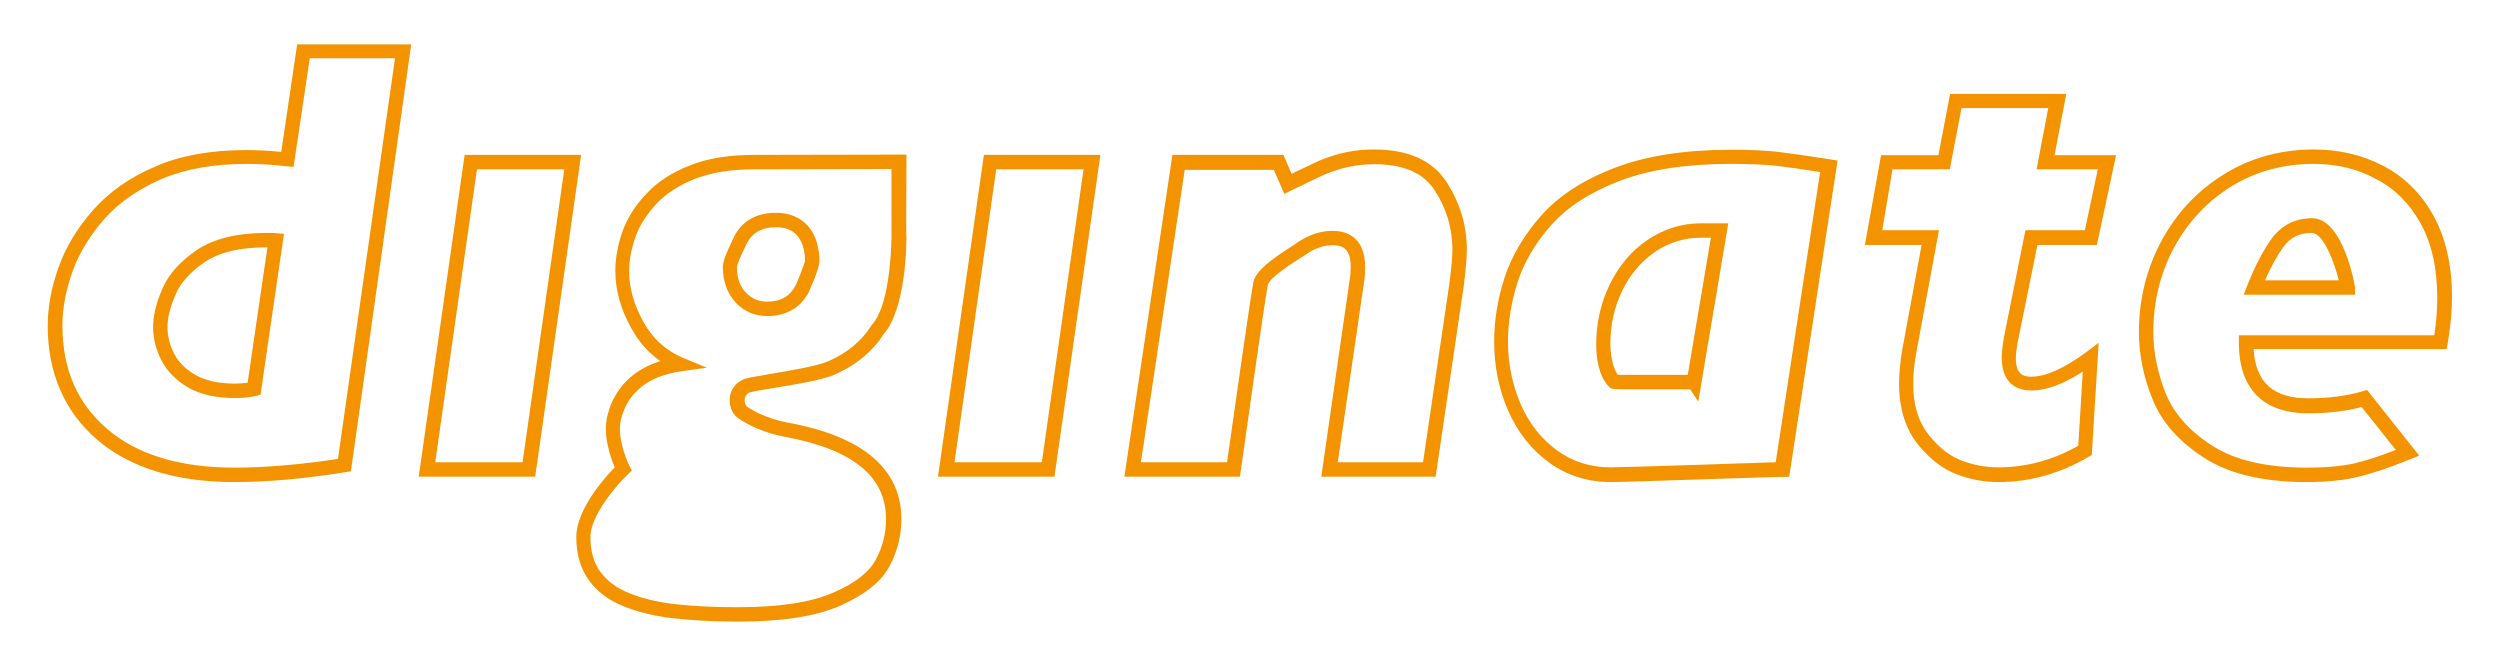 <svg viewBox="0 0 832.9 220" xmlns="http://www.w3.org/2000/svg"><switch><path d="m78.1 160.6c-19.3 0-34.7-4.7-45.6-14-11-9.4-16.6-22.3-16.6-38.1 0-6.1 1.2-12.7 3.6-19.4 2.4-6.8 6.3-13.2 11.5-19.1 5.3-6 12.2-10.9 20.7-14.5 8.4-3.7 18.6-5.5 30.3-5.5 3.6 0 7.5.2 11.7.6l5.3-35.8h38l-20.1 142.2-1.8.3c-13.6 2.2-26 3.3-37 3.3zm4-106c-11 0-20.5 1.7-28.4 5.1-7.8 3.4-14.2 7.9-19 13.3-4.8 5.5-8.4 11.4-10.6 17.6s-3.3 12.2-3.3 17.8c0 14.6 4.9 25.9 14.9 34.5s24.3 12.9 42.4 12.9c10.2 0 21.8-1 34.5-2.9l19-133.5h-28.4l-5.4 36.2-2.3-.2c-4.8-.6-9.3-.8-13.4-.8zm-4 78c-6.2 0-11.4-1.2-15.4-3.5-4.1-2.4-7.1-5.5-9-9.2-1.8-3.6-2.7-7.3-2.7-10.9 0-3.7 1-8 3.1-12.8 2.1-4.9 6-9.2 11.6-13 5.6-3.7 13.4-5.6 23-5.6 1.5 0 2.6 0 3.4.1l2.5.2-7.8 53.6-1.6.4c-1.9.5-4.2.7-7.1.7zm10.6-50.2c-8.7 0-15.5 1.6-20.3 4.8s-8.2 6.9-9.9 10.9c-1.8 4.1-2.7 7.8-2.7 10.9 0 2.9.7 5.9 2.2 8.8 1.4 2.8 3.8 5.2 7.1 7.1s7.7 2.9 13 2.9c1.7 0 3.2-.1 4.4-.3l6.6-45.1zm89.6 76.4h-38.8l15.3-107.2h38.8zm-33.3-4.8h29.1l13.9-97.6h-29.1zm100.8 53.1c-7.9 0-15-.4-21.3-1.1-6.4-.7-12-2.1-16.7-4-5-2-8.9-4.9-11.6-8.7-2.8-3.8-4.2-8.7-4.2-14.4 0-9.1 9.3-19.6 12.8-23.2-1.4-3.3-4.1-10.9-2.4-17.4 2.3-9 8.4-15.1 17.6-18-3.9-2.7-7.1-6.3-9.6-10.8-3.6-6.4-5.4-12.9-5.4-19.3 0-4.1.8-8.5 2.3-12.9 1.6-4.5 4.3-8.8 8-12.7 3.7-4 8.6-7.2 14.6-9.5 5.9-2.4 13.2-3.5 21.6-3.5l50.5-.1-.1 25.3c.4 5-.4 26.6-7.5 34.5-3.6 5.7-9 10.2-16.1 13.4-4.4 2-13.5 3.4-20.8 4.6-3.3.5-7.1 1.2-7.9 1.5-1.3.8-1.5 1.7-1.5 2.5 0 1.4.5 1.8.6 2 .9.8 6.1 4.1 13.8 5.5 25.1 4.6 37.8 15.5 37.8 32.2 0 5.4-1.3 10.7-4 15.7-2.7 5.1-8.3 9.5-16.4 13.1-8.2 3.6-19.6 5.3-34.1 5.3zm51.2-150.8-45.7.1c-7.8 0-14.4 1.1-19.8 3.2-5.3 2.1-9.6 4.9-12.9 8.4-3.2 3.5-5.6 7.2-6.9 11-1.4 3.9-2.1 7.7-2.1 11.3 0 5.6 1.6 11.3 4.8 17 3.1 5.6 7.5 9.5 13.1 11.9l8 3.3-8.6 1.2c-11 1.6-17.7 7-20 15.9-1.4 5.4 1.5 13.1 2.8 15.6l.8 1.6-1.3 1.2c-3.5 3.3-12.5 13.6-12.5 20.9 0 4.7 1.1 8.6 3.3 11.6 2.3 3.1 5.4 5.4 9.6 7.1 4.3 1.8 9.5 3 15.5 3.7 6.1.7 13.1 1 20.7 1 13.8 0 24.5-1.6 31.9-4.9 7.2-3.1 11.9-6.8 14.1-11 2.3-4.3 3.4-8.8 3.4-13.4 0-14.3-11.1-23.3-33.8-27.5-8.6-1.6-14.6-5.4-16-6.6-1-.9-2.3-2.6-2.3-5.6 0-2.9 1.4-5.2 4.1-6.7 1-.6 3.1-.9 9.3-2 6.6-1.1 15.7-2.6 19.6-4.3 6.3-2.8 11-6.8 14.1-11.7l.3-.4c5.4-5.8 6.4-22.6 6.5-29zm-41.4 49c-4.1 0-7.6-1.5-10.5-4.5-2.8-3-4.3-7.1-4.3-12.2.4-2.6 1.4-4.7 3.6-9.4 2.6-5.5 7.5-8.3 14.1-8.3 4.5 0 8.1 1.5 10.7 4.4 2.5 2.9 3.8 6.9 3.8 11.9-.2 3-3.7 10.3-3.7 10.4l-.1.2c-2.8 4.9-7.5 7.5-13.6 7.5zm2.9-29.6c-4.8 0-7.9 1.8-9.8 5.6-2.2 4.5-2.9 6.2-3.2 7.7 0 3.5 1 6.4 3 8.5 2 2 4.3 3 7 3 4.6 0 7.6-1.7 9.5-5.3l.4-.8c.8-1.8 2.4-6.2 2.8-7.3 0-3.8-.9-6.6-2.6-8.6-1.6-1.9-4-2.8-7.1-2.8zm92.8 83.1h-38.8l15.3-107.2h38.8zm-33.3-4.8h29.1l13.9-97.6h-29.1zm160.3 4.8h-38.1l9.6-66.6c.1-.8.2-1.8.2-3.2 0-6.4-2.9-7.3-6-7.3-3 0-6 1-8.8 3-.6.4-1.3.9-2.2 1.4-2.8 1.8-10.1 6.5-10.6 8.8-.7 3-6.2 41.7-9 61.8l-.3 2.1h-38.5l16-107.2h37l2.7 6.3c9-4.3 9.3-4.4 9.3-4.4 6.2-2.6 12-3.7 18.2-3.7 11.3 0 19.4 3.6 24.1 10.8 4.5 6.9 6.8 14.5 6.8 22.7 0 2.1-.3 5.9-1 11.7zm-32.6-4.8h28.4l8.8-59.7c.7-5.4 1-9.1 1-11 0-7.2-2-14-6-20-3.8-5.8-10.4-8.6-20.1-8.6-5.6 0-10.8 1.1-16.4 3.4-.6.2-11.3 5.4-11.3 5.4l-2.2 1.1-3.5-8h-29.7l-14.6 97.4h28.7c1.5-10.5 8-56.5 8.8-60.1.9-3.9 6.5-7.8 12.7-11.8.8-.5 1.5-1 2.1-1.4 3.7-2.5 7.6-3.8 11.6-3.8s10.8 1.6 10.8 12.1c0 1.7-.1 3-.2 3.9zm91 6.6c-7.7 0-14.7-2.2-20.6-6.5s-10.5-10.1-13.6-17.2c-3.1-7-4.7-14.8-4.7-23.1 0-6.9 1.1-14 3.4-21.1 2.3-7.2 6.4-14.2 12.2-20.8s14.1-12 24.6-16c10.4-4 23.4-6 38.6-6 6.4 0 11.7.2 15.8.7s9.7 1.3 17.4 2.5l2.4.4-16.1 105.3-2 .1c-2.4-.1-51.8 1.7-57.4 1.7zm39.7-106c-14.6 0-27 1.9-36.9 5.7-9.8 3.8-17.4 8.7-22.7 14.7-5.4 6.1-9.1 12.5-11.2 19-2.1 6.7-3.2 13.3-3.2 19.7 0 7.6 1.5 14.7 4.3 21.1s6.9 11.5 12.1 15.3c5.1 3.7 11.1 5.6 17.8 5.6 5 0 45.5-1.4 55-1.7l14.8-96.7c-6.4-1-11.3-1.7-14.9-2.1-3.8-.4-8.9-.6-15.1-.6zm-10.6 79.2-2.7-4.1h-16.6c-9.6 0-9.6 0-10.4-.8-3.6-3.7-4.3-9.8-4.3-14.2 0-7.1 1.5-13.8 4.5-19.9 3-6.2 7.2-11.2 12.5-14.8 5.4-3.7 11.4-5.6 17.9-5.6h9.1zm-26.8-8.9h23.3l7.7-45.7h-3.4c-5.5 0-10.6 1.6-15.2 4.7-4.6 3.2-8.3 7.5-10.9 12.9-2.7 5.5-4 11.5-4 17.9.1 4.5 1 8.1 2.5 10.2zm126.9 35.7c-4.7 0-9.3-.8-13.8-2.5-4.6-1.7-8.8-4.9-12.6-9.4-4.5-5.3-6.8-12.3-6.8-20.8 0-3.7.4-7.6 1.1-11.6l6.4-34.7h-18.9l5.4-29.9h19.1l3.9-20.4h38.7l-3.9 20.4h20.5l-6.4 29.9h-19.8l-6.4 31.5c-.5 2.6-.8 4.7-.8 6.2 0 5.4 2.5 6.2 5.1 6.2 4.9 0 11.1-2.8 18.4-8.2l4.1-3.1-2.3 37.4-1.1.6c-9.3 5.5-19.4 8.4-29.9 8.4zm-38.8-83.9h18.9l-7.5 40.4c-.7 3.7-1.1 7.3-1.1 10.7 0 7.4 1.9 13.3 5.7 17.7 3.2 3.9 6.8 6.6 10.6 8 3.9 1.5 8 2.2 12.1 2.2 9.2 0 18.2-2.4 26.6-7.2l1.5-24.7c-6.5 4.2-12.1 6.3-17.1 6.3-3.7 0-9.9-1.4-9.9-11 0-1.8.3-4.1.8-7.1l7.1-35.3h19.8l4.3-20.3h-20.4l3.9-20.4h-28.9l-3.9 20.4h-19.1zm141.4 83.9c-14.4 0-25.9-2.7-34.2-8.1-8.4-5.4-14.2-12-17.2-19.6-3-7.4-4.5-14.9-4.5-22.2 0-10.9 2.5-21.1 7.5-30.4s12-16.8 20.8-22.2c8.8-5.5 18.9-8.3 30-8.3 8.3 0 16.1 1.8 23 5.4 7 3.6 12.7 9.2 16.8 16.6s6.2 16.5 6.2 27.1c0 4.9-.5 10.1-1.4 15.4l-.4 2h-64.3c.7 11.2 6.6 16.4 18.3 16.4 6.6 0 12.7-.8 17.9-2.3l1.6-.5 17.4 21.9-3 1.2c-7.4 3-13.2 4.9-17.6 5.9-4.5 1.1-10.1 1.7-16.9 1.7zm2.4-106c-10.2 0-19.4 2.5-27.5 7.5s-14.5 11.9-19.1 20.4c-4.6 8.6-6.9 18-6.9 28.1 0 6.7 1.4 13.6 4.1 20.4 2.7 6.7 7.8 12.5 15.4 17.4 7.5 4.9 18.2 7.4 31.6 7.4 6.4 0 11.7-.5 15.8-1.4 3.5-.8 8.2-2.3 13.9-4.5l-11.4-14.3c-5.3 1.4-11.2 2.1-17.7 2.1-15.2 0-23.2-8.2-23.2-23.6v-2.4h65.1c.7-4.4 1-8.6 1-12.6 0-9.8-1.9-18.1-5.6-24.8-3.7-6.6-8.7-11.6-14.9-14.7-6.1-3.4-13.1-5-20.6-5zm13.6 43.6h-37l1.3-3.3c2.5-6.3 5.2-11.5 8.1-15.5 3.3-4.4 7.8-6.7 13.4-6.7 10.5 0 14.3 22.8 14.3 23v2.5zm-29.9-4.8h24.6c-1.4-5.7-5.1-15.8-9-15.8-4.1 0-7.2 1.5-9.5 4.7-2.1 2.9-4.1 6.6-6.1 11.1z" fill="#f39300"/></switch></svg>